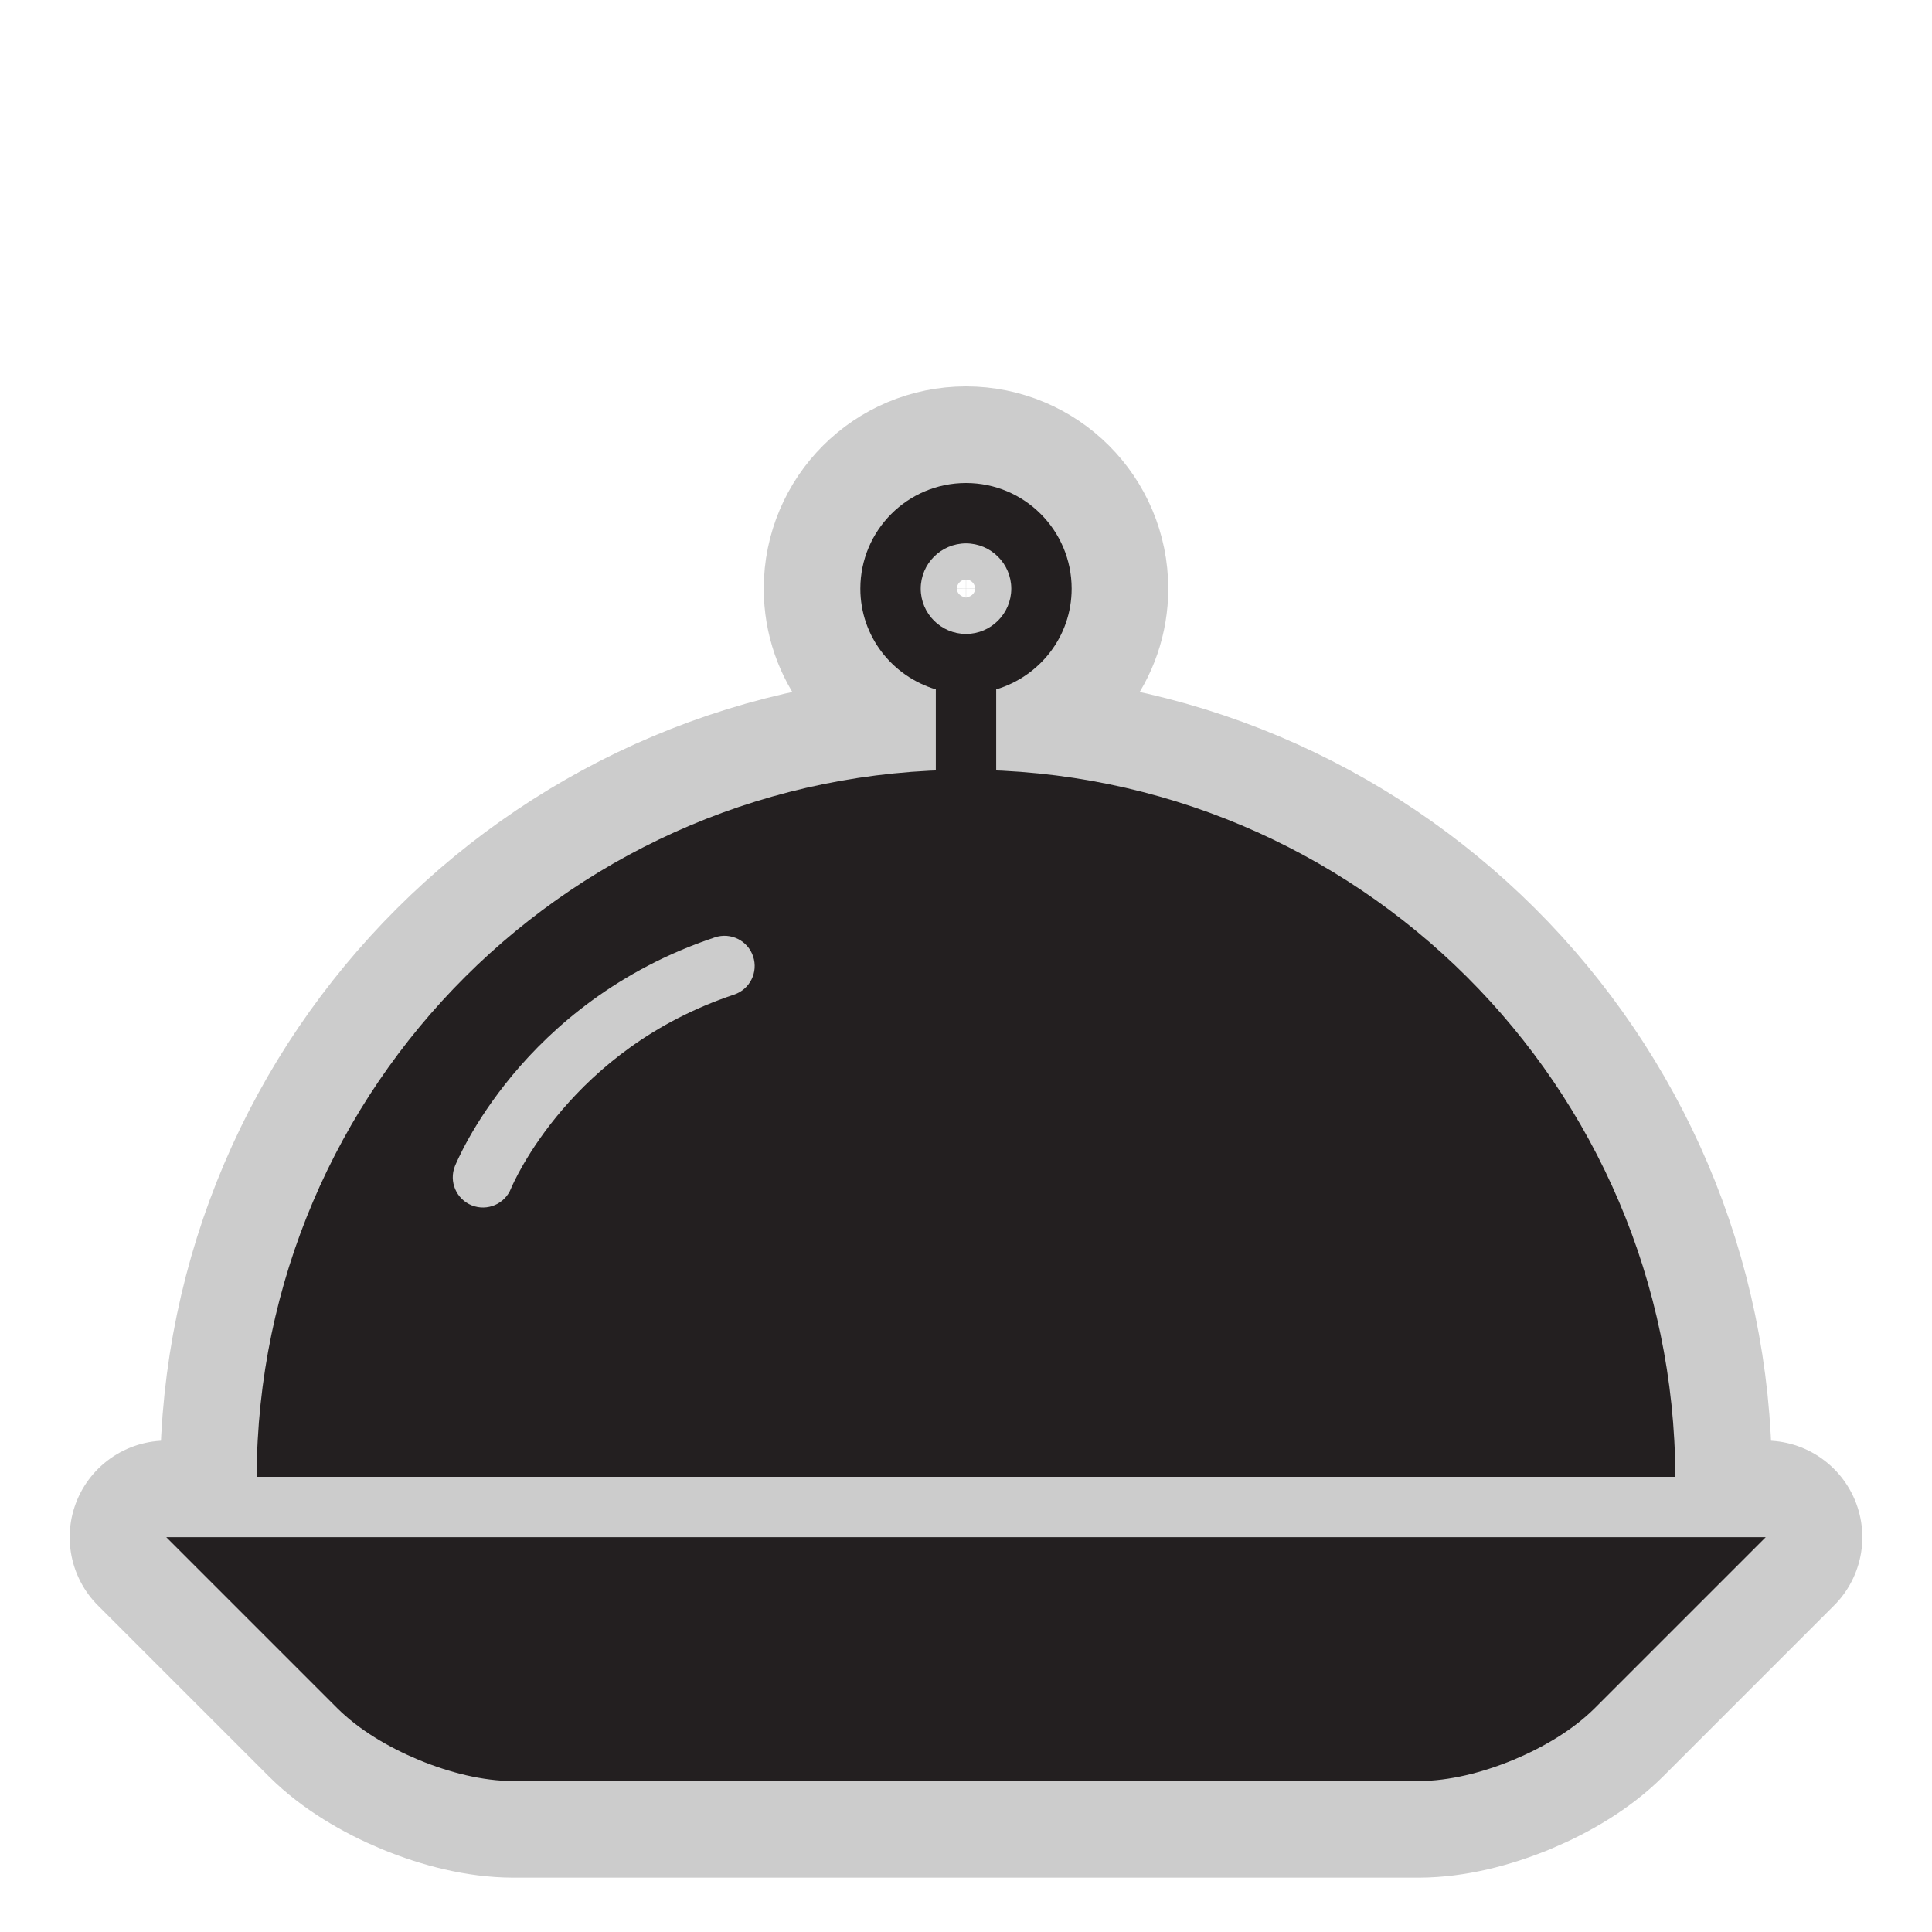 <!DOCTYPE svg PUBLIC "-//W3C//DTD SVG 1.1//EN" "http://www.w3.org/Graphics/SVG/1.1/DTD/svg11.dtd">
<!-- Uploaded to: SVG Repo, www.svgrepo.com, Transformed by: SVG Repo Mixer Tools -->
<svg width="64px" height="64px" viewBox="0 0 64 64" enable-background="new 0 0 64 64" id="Layer_1" version="1.1" xml:space="preserve" xmlns="http://www.w3.org/2000/svg" xmlns:xlink="http://www.w3.org/1999/xlink" fill="#000000">
<g id="SVGRepo_bgCarrier" stroke-width="0"/>
<g id="SVGRepo_tracerCarrier" stroke-linecap="round" stroke-linejoin="round" stroke="#CCCCCC" stroke-width="6.4"> <path d="M35.5,19.5c-0.001-1.934-1.566-3.499-3.5-3.5c-1.934,0.001-3.499,1.566-3.5,3.5 c0.001,1.584,1.058,2.904,2.5,3.337V25.5c0,0.553,0.447,1,1,1s1-0.447,1-1v-2.663C34.442,22.404,35.499,21.084,35.5,19.5z M32,21 c-0.828-0.002-1.498-0.672-1.5-1.5c0.002-0.828,0.672-1.498,1.5-1.5c0.828,0.002,1.498,0.672,1.5,1.5 C33.498,20.328,32.828,20.998,32,21z" fill="#231F20"/> <g> <path d="M55.498,48.922C55.455,35.979,44.952,25.501,32,25.5C19.048,25.501,8.545,35.979,8.502,48.922H55.498z M16.981,35.609c1.338-1.607,3.493-3.489,6.702-4.558c0.524-0.175,1.091,0.108,1.265,0.632c0.175,0.524-0.108,1.091-0.632,1.265 c-2.704,0.902-4.52,2.449-5.688,3.811c-1.166,1.36-1.668,2.533-1.7,2.611v0.001c-0.205,0.513-0.787,0.763-1.3,0.558 s-0.763-0.787-0.558-1.3C15.1,38.56,15.642,37.22,16.981,35.609z" fill="#231F20"/> <path d="M5.508,50.922l5.664,5.664c0.72,0.715,1.679,1.287,2.703,1.715C14.902,58.723,15.985,58.996,17,59h30 c1.015-0.004,2.098-0.277,3.125-0.699c1.024-0.428,1.983-1,2.703-1.715l5.664-5.664H5.508z" fill="#231F20"/> </g> </g>
<g id="SVGRepo_iconCarrier"> <path d="M35.5,19.5c-0.001-1.934-1.566-3.499-3.5-3.5c-1.934,0.001-3.499,1.566-3.5,3.5 c0.001,1.584,1.058,2.904,2.5,3.337V25.5c0,0.553,0.447,1,1,1s1-0.447,1-1v-2.663C34.442,22.404,35.499,21.084,35.5,19.5z M32,21 c-0.828-0.002-1.498-0.672-1.5-1.5c0.002-0.828,0.672-1.498,1.5-1.5c0.828,0.002,1.498,0.672,1.5,1.5 C33.498,20.328,32.828,20.998,32,21z" fill="#231F20"/> <g> <path d="M55.498,48.922C55.455,35.979,44.952,25.501,32,25.5C19.048,25.501,8.545,35.979,8.502,48.922H55.498z M16.981,35.609c1.338-1.607,3.493-3.489,6.702-4.558c0.524-0.175,1.091,0.108,1.265,0.632c0.175,0.524-0.108,1.091-0.632,1.265 c-2.704,0.902-4.52,2.449-5.688,3.811c-1.166,1.36-1.668,2.533-1.7,2.611v0.001c-0.205,0.513-0.787,0.763-1.3,0.558 s-0.763-0.787-0.558-1.3C15.1,38.56,15.642,37.22,16.981,35.609z" fill="#231F20"/> <path d="M5.508,50.922l5.664,5.664c0.72,0.715,1.679,1.287,2.703,1.715C14.902,58.723,15.985,58.996,17,59h30 c1.015-0.004,2.098-0.277,3.125-0.699c1.024-0.428,1.983-1,2.703-1.715l5.664-5.664H5.508z" fill="#231F20"/> </g> </g>
</svg>